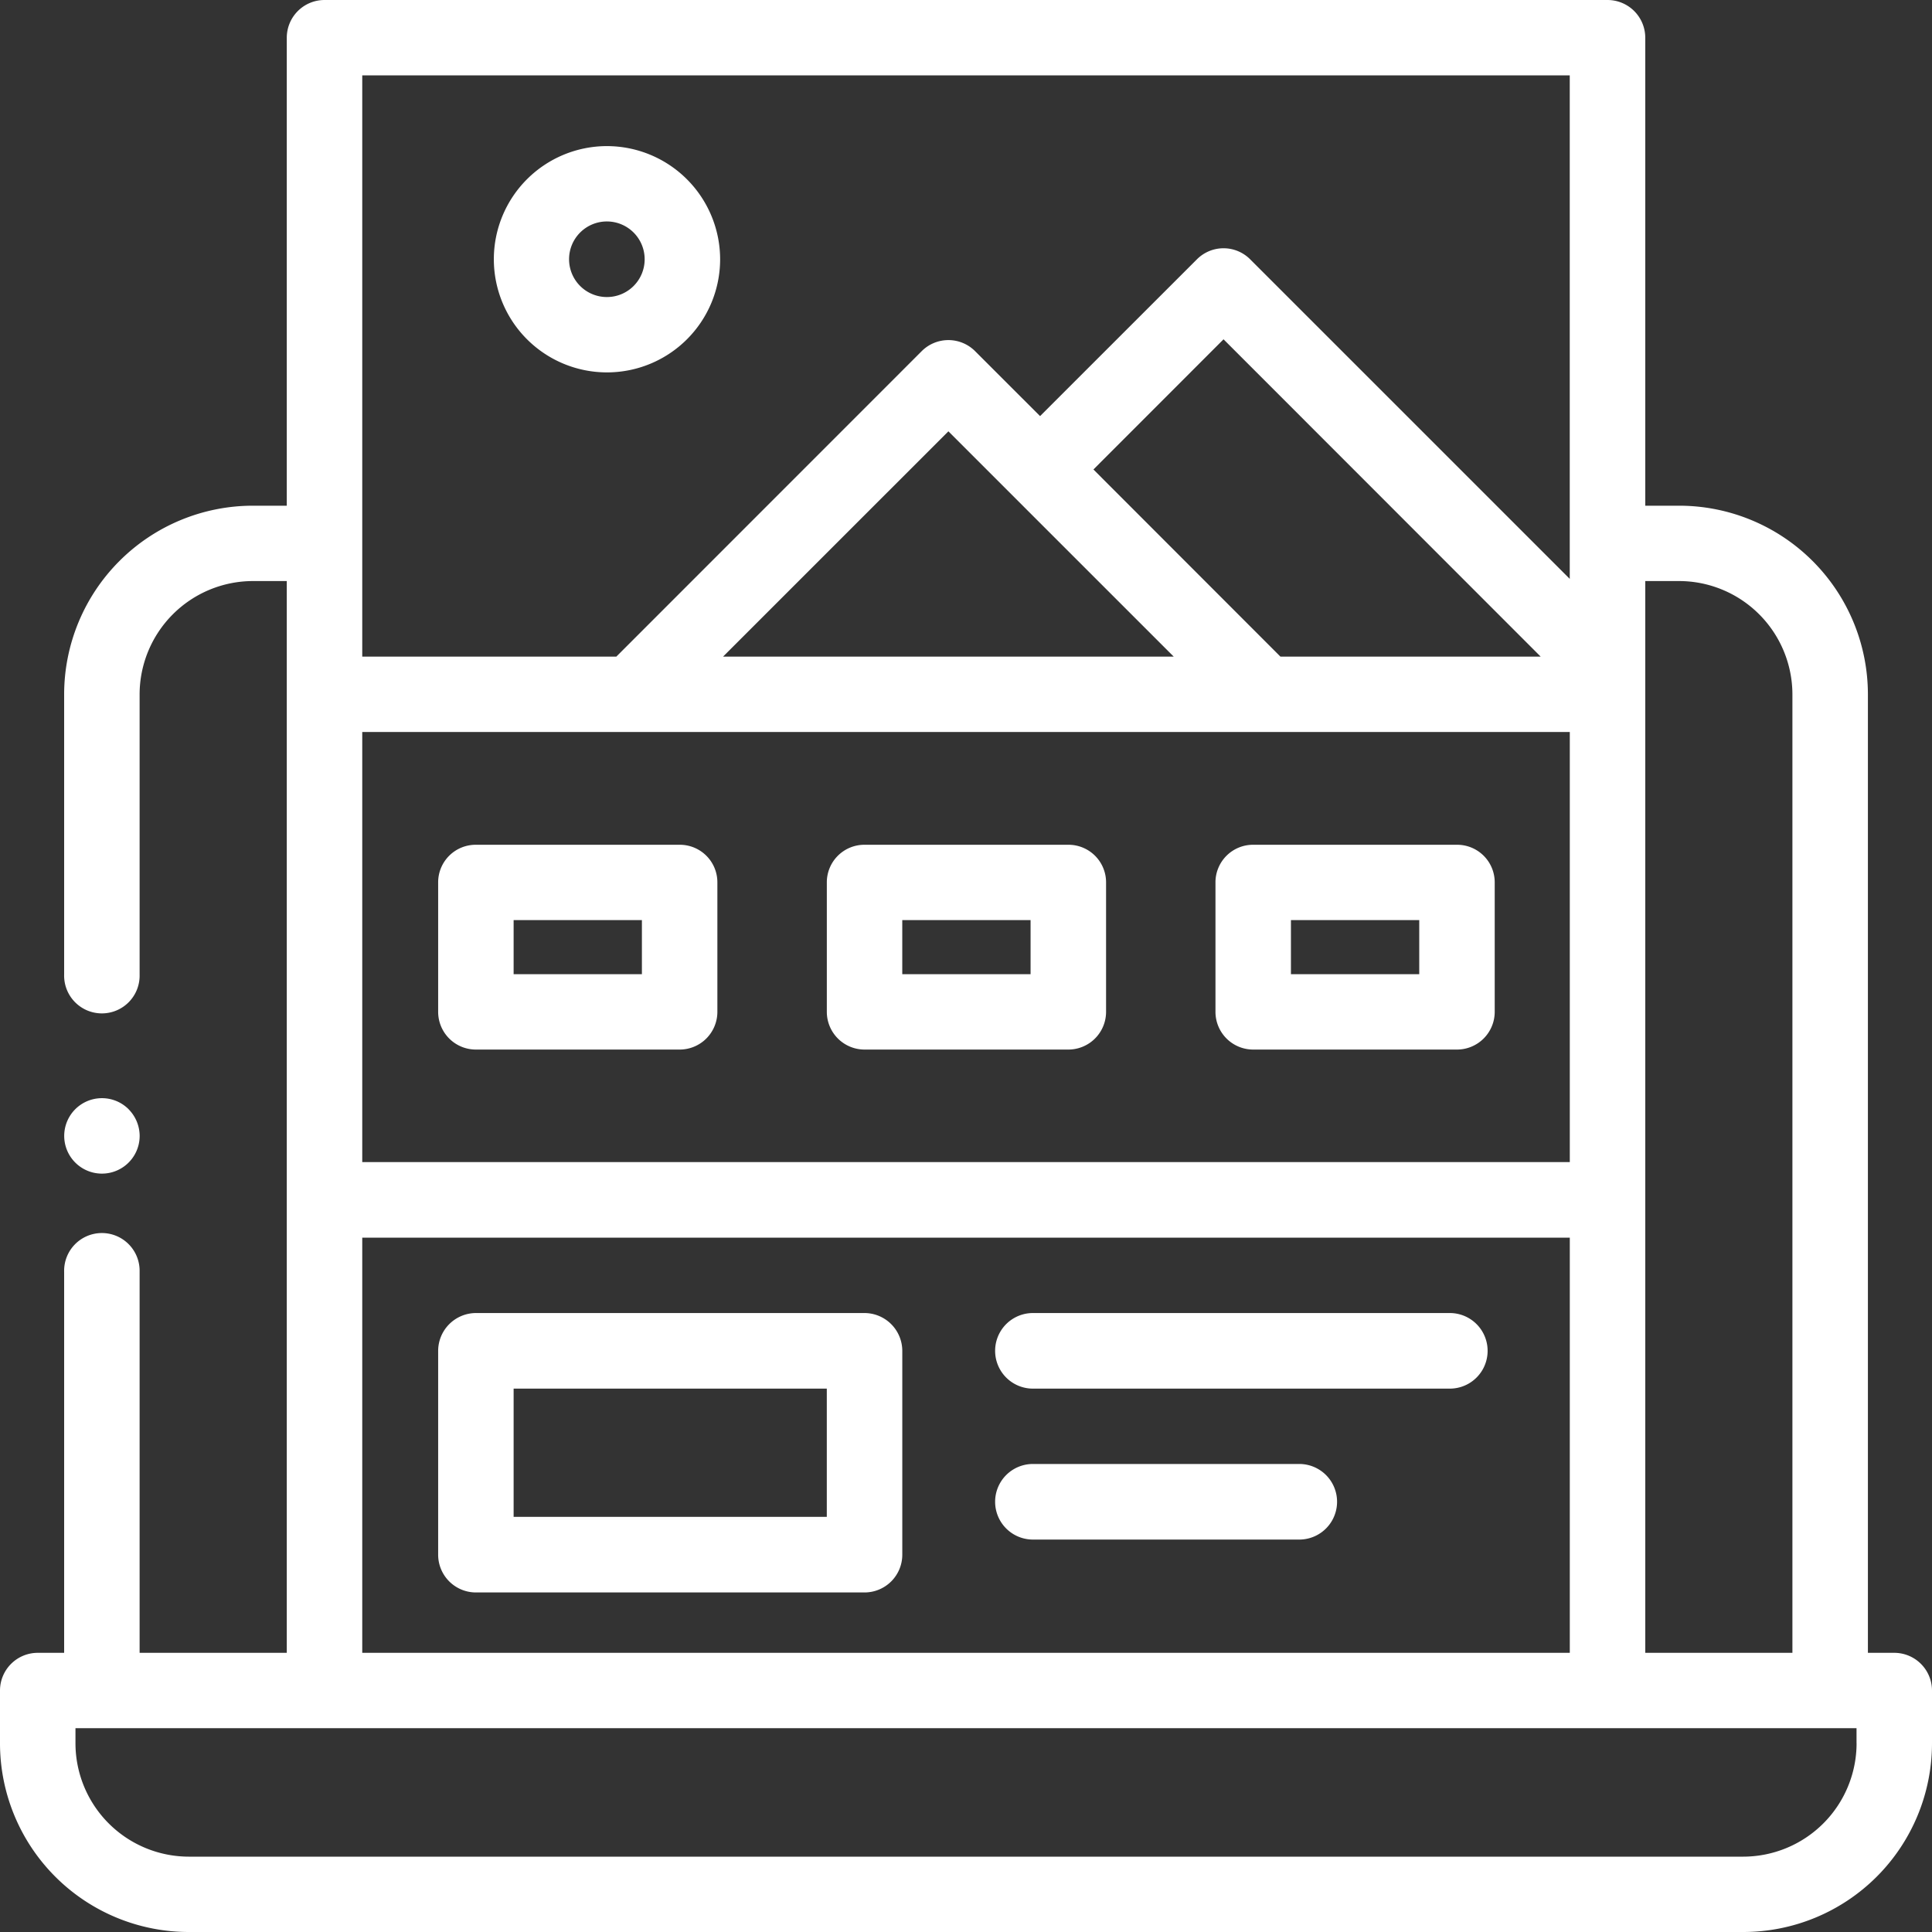 <svg xmlns="http://www.w3.org/2000/svg" width="80" height="80" viewBox="0 0 80 80">
  <rect x="0" y="0" width="80" height="80" fill="#333333" stroke="none"/>
<defs>
    <style>
      .cls-1 {
        fill: #fff;
        fill-rule: evenodd;
      }
    </style>
  </defs>
  <path id="landing" class="cls-1" d="M910.33,5717.98h-8.438a1.556,1.556,0,0,0-1.562,1.56v5.36a1.562,1.562,0,0,0,1.562,1.56h8.438a1.563,1.563,0,0,0,1.563-1.56v-5.36A1.556,1.556,0,0,0,910.33,5717.98Zm-1.562,5.36h-5.313v-2.24h5.313v2.24Zm-14.532-5.36H885.8a1.556,1.556,0,0,0-1.563,1.56v5.36a1.563,1.563,0,0,0,1.563,1.56h8.437a1.563,1.563,0,0,0,1.563-1.56v-5.36A1.556,1.556,0,0,0,894.236,5717.98Zm-1.562,5.36h-5.313v-2.24h5.313v2.24Zm-14.531-5.36h-8.438a1.555,1.555,0,0,0-1.562,1.56v5.36a1.562,1.562,0,0,0,1.562,1.56h8.438a1.562,1.562,0,0,0,1.562-1.56v-5.36A1.555,1.555,0,0,0,878.143,5717.98Zm-1.563,5.36h-5.312v-2.24h5.312v2.24Zm9.219,14.03H869.705a1.57,1.57,0,0,0-1.562,1.57v8.43a1.564,1.564,0,0,0,1.562,1.57H885.8a1.564,1.564,0,0,0,1.562-1.57v-8.43A1.57,1.57,0,0,0,885.8,5737.37Zm-1.563,8.44H871.268v-5.31h12.968v5.31Zm25.8-8.44H892.771a1.565,1.565,0,0,0,0,3.13h17.263A1.565,1.565,0,0,0,910.034,5737.37Zm-6.232,6.25H892.771a1.565,1.565,0,0,0,0,3.13H903.8A1.565,1.565,0,0,0,903.8,5743.62Zm-28.673-54.57a4.685,4.685,0,1,0,4.688,4.69A4.692,4.692,0,0,0,875.129,5689.05Zm0,6.25a1.565,1.565,0,1,1,1.563-1.56A1.563,1.563,0,0,1,875.129,5695.3Zm53.308,56.14h-1.093v-39.69a7.818,7.818,0,0,0-7.813-7.81h-1.406v-19.38a1.563,1.563,0,0,0-1.563-1.56H863.437a1.562,1.562,0,0,0-1.562,1.56v19.38h-1.406a7.818,7.818,0,0,0-7.813,7.81v11.61a1.563,1.563,0,1,0,3.125,0v-11.61a4.7,4.7,0,0,1,4.688-4.69h1.406v44.38h-6.094v-15.78a1.563,1.563,0,1,0-3.125,0v15.78h-1.093A1.563,1.563,0,0,0,850,5753v2.19a7.818,7.818,0,0,0,7.812,7.81h64.375a7.818,7.818,0,0,0,7.813-7.81V5753A1.563,1.563,0,0,0,928.437,5751.44Zm-10.312-40.7h0v-3.68h1.406a4.7,4.7,0,0,1,4.687,4.69v39.69h-6.093v-40.7ZM865,5686.12h50v20.85l-13.231-13.23a1.556,1.556,0,0,0-2.209,0l-6.493,6.49-2.691-2.69a1.563,1.563,0,0,0-2.21,0l-12.646,12.65H865v-24.07Zm30.277,16.32,5.387-5.39,13.133,13.14H903.021Zm3.325,7.75H879.94l9.331-9.33Zm-33.6,3.12h50v17.81H865v-17.81Zm0,20.94h50v17.19H865v-17.19Zm61.875,20.94a4.7,4.7,0,0,1-4.688,4.69H857.812a4.7,4.7,0,0,1-4.687-4.69v-0.63h73.75v0.63Zm-71.552-26.26a1.562,1.562,0,1,0,.458,1.1A1.576,1.576,0,0,0,855.323,5728.93Z" transform="translate(-850 -5683)"/>
</svg>
